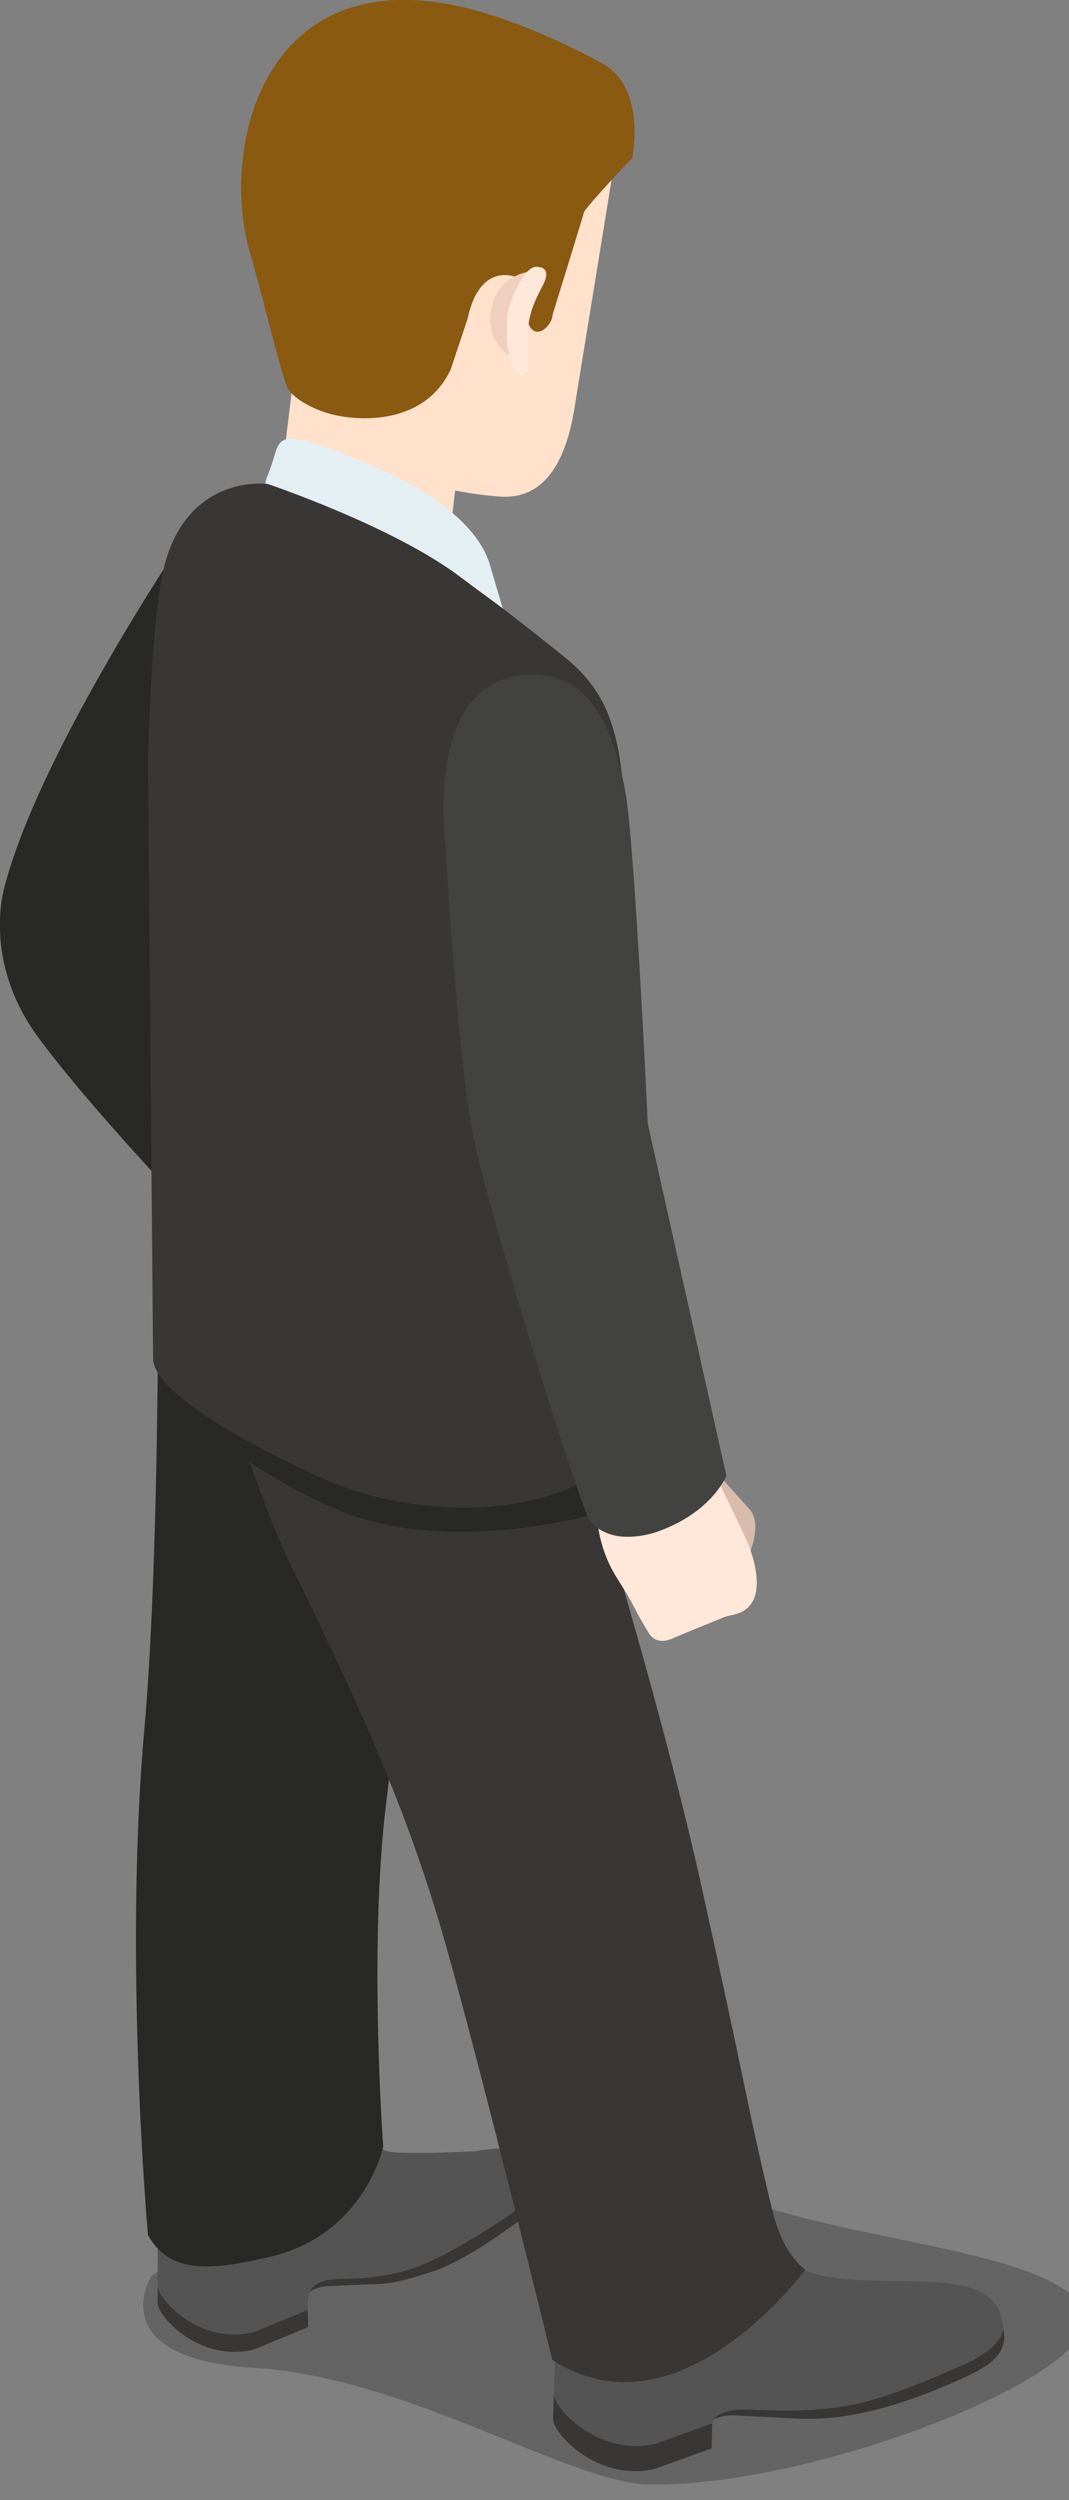 <?xml version="1.0" encoding="UTF-8" standalone="no"?>
<!-- Created with Inkscape (http://www.inkscape.org/) -->

<svg
   xmlns:dc="http://purl.org/dc/elements/1.1/"
   xmlns:cc="http://creativecommons.org/ns#"
   xmlns:rdf="http://www.w3.org/1999/02/22-rdf-syntax-ns#"
   xmlns:svg="http://www.w3.org/2000/svg"
   xmlns="http://www.w3.org/2000/svg"
   xmlns:sodipodi="http://sodipodi.sourceforge.net/DTD/sodipodi-0.dtd"
   xmlns:inkscape="http://www.inkscape.org/namespaces/inkscape"
   width="28.043mm"
   height="65.581mm"
   viewBox="0 0 28.043 65.581"
   version="1.1"
   id="svg45331"
   inkscape:version="0.92.3 (2405546, 2018-03-11)"
   sodipodi:docname="people-business-19.svg">
  <rect x="0" y="0" width="28.043" height="65.581" fill="#808080" stroke="none"/>
  <defs
     id="defs45325">
    <clipPath
       id="clipPath2864"
       clipPathUnits="userSpaceOnUse">
      <path
         inkscape:connector-curvature="0"
         id="path2862"
         d="m 1713.778,1928.833 c -0.536,-0.312 -0.927,-0.874 -1.106,-1.65 v 0 l 1.125,0.653 c 0.179,0.778 0.57,1.34 1.107,1.651 v 0 z" />
    </clipPath>
    <clipPath
       id="clipPath2848"
       clipPathUnits="userSpaceOnUse">
      <path
         inkscape:connector-curvature="0"
         id="path2846"
         d="M 0,2119.953 H 3253.108 V 0 H 0 Z" />
    </clipPath>
    <clipPath
       id="clipPath2836"
       clipPathUnits="userSpaceOnUse">
      <path
         inkscape:connector-curvature="0"
         id="path2834"
         d="m 1711.152,1926.674 v -0.651 c 0.308,-0.179 0.813,-0.18 1.126,0 v 0 0.651 c -0.315,-0.183 -0.82,-0.178 -1.129,0" />
    </clipPath>
    <clipPath
       id="clipPath2820"
       clipPathUnits="userSpaceOnUse">
      <path
         inkscape:connector-curvature="0"
         id="path2818"
         d="M 0,2119.953 H 3253.108 V 0 H 0 Z" />
    </clipPath>
    <clipPath
       id="clipPath2808"
       clipPathUnits="userSpaceOnUse">
      <path
         inkscape:connector-curvature="0"
         id="path2806"
         d="m 1710.148,1926.8 c 0,-0.121 0.077,-0.238 0.231,-0.325 v 0 0.65 c -0.156,0.087 -0.233,0.207 -0.233,0.324 v 0 -0.649 z" />
    </clipPath>
    <clipPath
       id="clipPath2796"
       clipPathUnits="userSpaceOnUse">
      <path
         inkscape:connector-curvature="0"
         id="path2794"
         d="m 1714.756,1928.103 v -0.65 c 0.158,0.09 0.237,0.211 0.237,0.331 v 0 0.65 c 0,-0.119 -0.078,-0.24 -0.236,-0.331" />
    </clipPath>
    <clipPath
       id="clipPath2784"
       clipPathUnits="userSpaceOnUse">
      <path
         inkscape:connector-curvature="0"
         id="path2782"
         d="M 0,2119.953 H 3253.108 V 0 H 0 Z" />
    </clipPath>
    <clipPath
       id="clipPath2772"
       clipPathUnits="userSpaceOnUse">
      <path
         inkscape:connector-curvature="0"
         id="path2770"
         d="m 1720.53,1921.188 10e-4,-0.65 c 0.309,-0.181 0.814,-0.181 1.128,0 v 0 0.65 c -0.316,-0.182 -0.821,-0.181 -1.129,0" />
    </clipPath>
    <clipPath
       id="clipPath2756"
       clipPathUnits="userSpaceOnUse">
      <path
         inkscape:connector-curvature="0"
         id="path2754"
         d="M 0,2119.953 H 3253.108 V 0 H 0 Z" />
    </clipPath>
    <clipPath
       id="clipPath2744"
       clipPathUnits="userSpaceOnUse">
      <path
         inkscape:connector-curvature="0"
         id="path2742"
         d="m 1719.524,1921.312 c 0,-0.119 0.08,-0.235 0.234,-0.324 v 0 0.65 c -0.154,0.089 -0.233,0.207 -0.233,0.324 v 0 -0.65 z" />
    </clipPath>
    <clipPath
       id="clipPath2732"
       clipPathUnits="userSpaceOnUse">
      <path
         inkscape:connector-curvature="0"
         id="path2730"
         d="m 1724.133,1922.619 v -0.654 c 0.158,0.094 0.238,0.212 0.238,0.331 v 0 0.65 c 0,-0.117 -0.08,-0.238 -0.238,-0.327" />
    </clipPath>
    <clipPath
       id="clipPath2536"
       clipPathUnits="userSpaceOnUse">
      <path
         inkscape:connector-curvature="0"
         id="path2534"
         d="m 1708.77,1889.11 h 53.56 v -38.31 h -53.56 z" />
    </clipPath>
    <clipPath
       id="clipPath3428"
       clipPathUnits="userSpaceOnUse">
      <path
         inkscape:connector-curvature="0"
         id="path3426"
         d="m 1819.231,1919.634 0.051,-0.722 c 0.167,0.114 0.248,0.253 0.238,0.383 v 0 l -0.048,0.721 c 0.01,-0.131 -0.071,-0.272 -0.241,-0.382" />
    </clipPath>
    <clipPath
       id="clipPath3440"
       clipPathUnits="userSpaceOnUse">
      <path
         inkscape:connector-curvature="0"
         id="path3438"
         d="m 1814.225,1917.859 c 0.01,-0.132 0.103,-0.255 0.282,-0.343 v 0 l -0.049,0.721 c -0.177,0.085 -0.273,0.212 -0.281,0.34 v 0 z" />
    </clipPath>
    <clipPath
       id="clipPath3452"
       clipPathUnits="userSpaceOnUse">
      <path
         inkscape:connector-curvature="0"
         id="path3450"
         d="M 0,2119.953 H 3253.108 V 0 H 0 Z" />
    </clipPath>
    <clipPath
       id="clipPath3468"
       clipPathUnits="userSpaceOnUse">
      <path
         inkscape:connector-curvature="0"
         id="path3466"
         d="m 1815.349,1917.792 0.046,-0.72 c 0.354,-0.177 0.915,-0.14 1.248,0.082 v 0 l -0.048,0.721 c -0.335,-0.223 -0.893,-0.259 -1.246,-0.083" />
    </clipPath>
    <clipPath
       id="clipPath3480"
       clipPathUnits="userSpaceOnUse">
      <path
         inkscape:connector-curvature="0"
         id="path3478"
         d="M 0,2119.953 H 3253.108 V 0 H 0 Z" />
    </clipPath>
    <clipPath
       id="clipPath3492"
       clipPathUnits="userSpaceOnUse">
      <path
         inkscape:connector-curvature="0"
         id="path3490"
         d="m 1808.461,1925.033 0.049,-0.719 c 0.167,0.112 0.245,0.25 0.238,0.383 v 0 l -0.049,0.719 c 0.01,-0.131 -0.07,-0.268 -0.238,-0.383" />
    </clipPath>
    <clipPath
       id="clipPath3504"
       clipPathUnits="userSpaceOnUse">
      <path
         inkscape:connector-curvature="0"
         id="path3502"
         d="m 1803.454,1923.259 c 0.01,-0.132 0.102,-0.258 0.279,-0.342 v 0 l -0.048,0.72 c -0.177,0.086 -0.273,0.214 -0.28,0.342 v 0 z" />
    </clipPath>
    <clipPath
       id="clipPath3516"
       clipPathUnits="userSpaceOnUse">
      <path
         inkscape:connector-curvature="0"
         id="path3514"
         d="M 0,2119.953 H 3253.108 V 0 H 0 Z" />
    </clipPath>
    <clipPath
       id="clipPath3532"
       clipPathUnits="userSpaceOnUse">
      <path
         inkscape:connector-curvature="0"
         id="path3530"
         d="m 1804.576,1923.193 0.047,-0.721 c 0.353,-0.175 0.915,-0.14 1.248,0.081 v 0 l -0.049,0.722 c -0.333,-0.223 -0.894,-0.258 -1.246,-0.082" />
    </clipPath>
    <clipPath
       id="clipPath3544"
       clipPathUnits="userSpaceOnUse">
      <path
         inkscape:connector-curvature="0"
         id="path3542"
         d="M 0,2119.953 H 3253.108 V 0 H 0 Z" />
    </clipPath>
    <clipPath
       id="clipPath3560"
       clipPathUnits="userSpaceOnUse">
      <path
         inkscape:connector-curvature="0"
         id="path3558"
         d="m 1807.327,1925.772 c -0.572,-0.383 -0.964,-1.034 -1.106,-1.907 v 0 l 1.197,0.803 c 0.144,0.873 0.537,1.525 1.109,1.907 v 0 z" />
    </clipPath>
    <clipPath
       id="clipPath3240"
       clipPathUnits="userSpaceOnUse">
      <path
         inkscape:connector-curvature="0"
         id="path3238"
         d="m 1804.45,1875.26 h 66.26 v -26.97 h -66.26 z" />
    </clipPath>
    <clipPath
       id="clipPath3596"
       clipPathUnits="userSpaceOnUse">
      <path
         inkscape:connector-curvature="0"
         id="path3594"
         d="m 1887.55,1874.88 h 68.5 v -28.2 h -68.5 z" />
    </clipPath>
    <clipPath
       id="clipPath3760"
       clipPathUnits="userSpaceOnUse">
      <path
         inkscape:connector-curvature="0"
         id="path3758"
         d="m 1940.709,1921.043 c -0.01,-0.134 0.073,-0.277 0.243,-0.394 v 0 l 0.052,0.743 c -0.176,0.111 -0.256,0.256 -0.246,0.388 v 0 z" />
    </clipPath>
    <clipPath
       id="clipPath3772"
       clipPathUnits="userSpaceOnUse">
      <path
         inkscape:connector-curvature="0"
         id="path3770"
         d="m 1945.896,1919.955 -0.048,-0.737 c 0.182,0.088 0.281,0.215 0.289,0.351 v 0 l 0.048,0.737 c -0.01,-0.134 -0.106,-0.261 -0.289,-0.351" />
    </clipPath>
    <clipPath
       id="clipPath3784"
       clipPathUnits="userSpaceOnUse">
      <path
         inkscape:connector-curvature="0"
         id="path3782"
         d="M 0,2119.953 H 3253.108 V 0 H 0 Z" />
    </clipPath>
    <clipPath
       id="clipPath3800"
       clipPathUnits="userSpaceOnUse">
      <path
         inkscape:connector-curvature="0"
         id="path3798"
         d="m 1943.658,1918.845 c 0.343,-0.226 0.914,-0.264 1.28,-0.084 v 0 l 0.047,0.741 c -0.361,-0.182 -0.936,-0.146 -1.28,0.084 v 0 z" />
    </clipPath>
    <clipPath
       id="clipPath3812"
       clipPathUnits="userSpaceOnUse">
      <path
         inkscape:connector-curvature="0"
         id="path3810"
         d="M 0,2119.953 H 3253.108 V 0 H 0 Z" />
    </clipPath>
    <clipPath
       id="clipPath3824"
       clipPathUnits="userSpaceOnUse">
      <path
         inkscape:connector-curvature="0"
         id="path3822"
         d="m 1951.754,1926.58 c -0.01,-0.136 0.071,-0.278 0.241,-0.392 v 0 l 0.052,0.737 c -0.174,0.117 -0.253,0.258 -0.245,0.391 v 0 z" />
    </clipPath>
    <clipPath
       id="clipPath3836"
       clipPathUnits="userSpaceOnUse">
      <path
         inkscape:connector-curvature="0"
         id="path3834"
         d="m 1956.943,1925.491 -0.049,-0.737 c 0.18,0.088 0.277,0.215 0.287,0.352 v 0 l 0.049,0.737 c -0.01,-0.132 -0.104,-0.262 -0.287,-0.352" />
    </clipPath>
    <clipPath
       id="clipPath3848"
       clipPathUnits="userSpaceOnUse">
      <path
         inkscape:connector-curvature="0"
         id="path3846"
         d="M 0,2119.953 H 3253.108 V 0 H 0 Z" />
    </clipPath>
    <clipPath
       id="clipPath3864"
       clipPathUnits="userSpaceOnUse">
      <path
         inkscape:connector-curvature="0"
         id="path3862"
         d="m 1954.703,1924.383 c 0.34,-0.229 0.916,-0.262 1.279,-0.086 v 0 l 0.049,0.743 c -0.361,-0.183 -0.938,-0.15 -1.279,0.081 v 0 z" />
    </clipPath>
    <clipPath
       id="clipPath3876"
       clipPathUnits="userSpaceOnUse">
      <path
         inkscape:connector-curvature="0"
         id="path3874"
         d="M 0,2119.953 H 3253.108 V 0 H 0 Z" />
    </clipPath>
    <clipPath
       id="clipPath3892"
       clipPathUnits="userSpaceOnUse">
      <path
         inkscape:connector-curvature="0"
         id="path3890"
         d="m 1953.117,1926.55 1.227,-0.822 c -0.145,0.891 -0.551,1.561 -1.133,1.955 v 0 l -1.232,0.823 c 0.588,-0.393 0.989,-1.061 1.138,-1.956" />
    </clipPath>
    <clipPath
       id="clipPath3948"
       clipPathUnits="userSpaceOnUse">
      <path
         inkscape:connector-curvature="0"
         id="path3946"
         d="m 2018.76,1870.93 h 70.11 v -23.75 h -70.11 z" />
    </clipPath>
  </defs>
  <sodipodi:namedview
     id="base"
     pagecolor="#ffffff"
     bordercolor="#666666"
     borderopacity="1.0"
     inkscape:pageopacity="0.0"
     inkscape:pageshadow="2"
     inkscape:zoom="0.35"
     inkscape:cx="137.09929"
     inkscape:cy="789.08164"
     inkscape:document-units="mm"
     inkscape:current-layer="layer1"
     showgrid="false"
     fit-margin-top="0"
     fit-margin-left="0"
     fit-margin-right="0"
     fit-margin-bottom="0"
     inkscape:window-width="1366"
     inkscape:window-height="716"
     inkscape:window-x="-8"
     inkscape:window-y="-8"
     inkscape:window-maximized="1" />
  <g
     inkscape:label="Layer 1"
     inkscape:groupmode="layer"
     id="layer1"
     transform="translate(113.759,-564.173)">
    <g
       transform="translate(-3.785,331.417)"
       id="g43125">
      <g
         transform="matrix(0.353,0,0,-0.353,-818.839,949.981)"
         id="g3942">
        <g
           id="g3944" />
        <g
           id="g3956">
          <g
             style="opacity:0.29"
             id="g3954"
             clip-path="url(#clipPath3948)">
            <g
               id="g3952"
               transform="translate(2019.35,1862.654)">
              <path
                 inkscape:connector-curvature="0"
                 id="path3950"
                 style="fill:#231f20;fill-opacity:1;fill-rule:nonzero;stroke:none"
                 d="m 0,0 c 0,0 -3.742,-6.121 7.651,-6.801 11.394,-0.68 23.48,-8.593 29.418,-8.672 12.754,-0.171 35.37,8.841 32.139,13.263 C 65.977,2.212 50.844,2.551 42,6.462 33.158,10.373 10.203,7.821 0,0" />
            </g>
          </g>
        </g>
      </g>
      <g
         transform="matrix(0.353,0,0,-0.353,-104.932,246.546)"
         id="g3958">
        <path
           inkscape:connector-curvature="0"
           id="path3960"
           style="fill:#282827;fill-opacity:1;fill-rule:nonzero;stroke:none"
           d="m 0,0 c 0,0 -11.2,-16.392 -13.934,-26.773 -0.729,-2.774 -0.545,-7.104 2.46,-11.201 4.661,-6.356 15.027,-16.94 15.027,-16.94 l 0.273,12.841 c 0,0 -7.103,9.836 -6.831,12.294 0.432,3.87 6.011,11.474 6.011,11.474 z" />
      </g>
      <g
         transform="matrix(0.353,0,0,-0.353,-89.779,291.609)"
         id="g3962">
        <path
           inkscape:connector-curvature="0"
           id="path3964"
           style="fill:#545454;fill-opacity:1;fill-rule:nonzero;stroke:none"
           d="m 0,0 c 0,0 0.937,-1.527 3.446,-2.274 1.917,-0.573 6.901,-0.51 6.901,-0.51 2.609,-0.085 6.112,-0.064 6.833,-2.551 0,0 0.294,-1.259 0.238,-1.679 -0.195,-1.444 -1.522,-2.128 -3.143,-2.877 0,0 -2.946,-1.358 -5.509,-2.075 -3.315,-0.926 -5.186,-0.997 -7.649,-0.844 0,0 -3.113,0.244 -4.349,0.137 -1.373,-0.118 -1.052,-1.098 -1.092,-2.397 l -4.26,-1.537 c -4.312,-0.953 -7.557,2.715 -7.524,3.715 l 0.309,9.699 z" />
      </g>
      <g
         transform="matrix(0.353,0,0,-0.353,-90.388,295.96)"
         id="g3966">
        <path
           inkscape:connector-curvature="0"
           id="path3968"
           style="fill:#383736;fill-opacity:1;fill-rule:nonzero;stroke:none"
           d="m 0,0 c 1.188,-0.014 4.636,-0.317 8.07,0.397 3.247,0.676 8.349,3.073 8.349,3.073 1.435,0.664 2.618,1.685 2.646,2.545 0.054,-0.323 0.096,-0.658 0.071,-0.839 -0.191,-1.446 -1.521,-2.129 -3.141,-2.878 0,0 -2.944,-1.358 -5.507,-2.074 -3.316,-0.927 -5.187,-0.995 -7.652,-0.846 0,0 -3.565,0.183 -3.694,0.189 -0.821,0.05 -1.607,-0.238 -1.607,-0.385 C -2.441,-0.748 -2.185,0.024 0,0" />
      </g>
      <g
         transform="matrix(0.353,0,0,-0.353,-92.784,296.861)"
         id="g3970">
        <path
           inkscape:connector-curvature="0"
           id="path3972"
           style="fill:#383736;fill-opacity:1;fill-rule:nonzero;stroke:none"
           d="M 0,0 4.224,1.52 C 4.216,1.091 4.201,0.084 4.188,-0.33 L -0.069,-1.866 C -4.38,-2.817 -7.625,0.848 -7.595,1.849 l 0.071,1.863 C -7.556,2.71 -4.313,-0.952 0,0" />
      </g>
      <g
         transform="matrix(0.353,0,0,-0.353,-100.612,288.239)"
         id="g3974">
        <path
           inkscape:connector-curvature="0"
           id="path3976"
           style="fill:#545454;fill-opacity:1;fill-rule:nonzero;stroke:none"
           d="m 0,0 c 0,0 0.354,-2.547 2.818,-2.76 1.52,-0.132 5.966,0.079 5.966,0.079 2.602,0.483 3.605,0.165 4.205,-1.771 0,0 0.274,-0.758 0.234,-1.172 -0.135,-1.426 0.37,-0.232 -1.581,-1.974 0,0 -3.632,-2.962 -5.99,-3.868 -2.09,-0.805 -5.168,-1.084 -6.098,-0.985 0,0 -1.058,0.046 -2.223,-0.098 -1.29,-0.157 -0.957,-1.786 -0.957,-3.065 l -3.971,-1.638 c -4.04,-1.069 -7.208,2.429 -7.208,3.411 v 10.212 z" />
      </g>
      <g
         transform="matrix(0.353,0,0,-0.353,-101.054,292.532)"
         id="g3978">
        <path
           inkscape:connector-curvature="0"
           id="path3980"
           style="fill:#383736;fill-opacity:1;fill-rule:nonzero;stroke:none"
           d="m 0,0 c 1.117,0.024 3.374,-0.013 5.94,0.977 2.699,1.042 6.676,3.787 6.676,3.787 0.976,0.727 1.77,1.616 1.767,2.46 0.061,-0.315 0.08,-0.644 0.093,-0.823 0.091,-1.299 -1.047,-2.011 -1.987,-2.664 0,0 -3.189,-2.396 -5.584,-3.179 -3.099,-1.015 -3.576,-0.919 -4.97,-0.969 0,0 -1.769,-0.082 -2.939,-0.134 C -1.53,-0.568 -2.26,-0.877 -2.26,-1.021 -2.236,-0.95 -2.064,-0.043 0,0" />
      </g>
      <g
         transform="matrix(0.353,0,0,-0.353,-103.292,293.922)"
         id="g3982">
        <path
           inkscape:connector-curvature="0"
           id="path3984"
           style="fill:#383736;fill-opacity:1;fill-rule:nonzero;stroke:none"
           d="M 0,0 3.937,1.624 C 3.938,1.204 3.971,0.764 3.971,0.356 L 0,-1.284 c -4.04,-1.068 -7.208,2.428 -7.208,3.41 V 3.41 C -7.208,2.428 -4.04,-1.069 0,0" />
      </g>
      <g
         transform="matrix(0.353,0,0,-0.353,-96.65,235.13)"
         id="g3986">
        <path
           inkscape:connector-curvature="0"
           id="path3988"
           style="fill:#ffe1cc;fill-opacity:1;fill-rule:nonzero;stroke:none"
           d="M 0,0 8.61,-1.056 5.009,-23.201 c -0.911,-6.364 -3.686,-7.112 -5.624,-6.972 -4.029,0.298 -8.036,1.524 -10.176,3.038 -4.147,2.937 -3.714,11.814 -3.7,12.427 L -14.67,0.297 Z" />
      </g>
      <g
         transform="matrix(0.353,0,0,-0.353,-102.654,249.882)"
         id="g3990">
        <path
           inkscape:connector-curvature="0"
           id="path3992"
           style="fill:#ffe1cc;fill-opacity:1;fill-rule:nonzero;stroke:none"
           d="M 0,0 0.036,11.978 1.681,25.421 14.255,22.537 12.804,9.574 c 0,-1.846 1.303,-2.351 2.282,-3.919 l 5.32,-8.495 c 1.278,-2.052 3.946,-5.309 3.946,-11.046 v -31.552 l -25.74,-3.578 v 41.884 c 0,2.444 0.472,4.867 1.388,7.132" />
      </g>
      <g
         transform="matrix(0.353,0,0,-0.353,-97.035,263.297)"
         id="g3994">
        <path
           inkscape:connector-curvature="0"
           id="path3996"
           style="fill:#14546d;fill-opacity:1;fill-rule:nonzero;stroke:none"
           d="m 0,0 v -5.869 c 0,-4.361 -1.038,-11.757 -1.038,-11.757 l -20.058,-0.763 c -2.524,0.508 -3.479,3.955 -3.479,7.429 V 0 Z" />
      </g>
      <g
         transform="matrix(0.353,0,0,-0.353,-94.228,234.391)"
         id="g3998">
        <path
           inkscape:connector-curvature="0"
           id="path4000"
           style="fill:#895a10;fill-opacity:1;fill-rule:nonzero;stroke:none"
           d="m 0,0 c 3.527,-1.757 2.367,-7.175 2.367,-7.175 0,0.144 -3.578,-3.772 -3.578,-3.965 0,-0.097 -2.321,-7.578 -2.321,-7.578 -0.034,-0.854 -1.271,-2.021 -1.79,-0.724 -0.582,1.45 0.539,2.122 -0.029,2.88 -0.576,0.775 -3.556,1.981 -4.502,-2.476 l -1.261,-3.781 c -1.886,-4.064 -6.719,-3.966 -9.184,-3.243 0,0 -2.117,0.632 -2.872,1.765 -0.474,0.714 -2.141,7.816 -2.805,9.964 -2.466,7.982 1.016,22.926 17.412,17.991 C -4.146,2.332 0,0 0,0" />
      </g>
      <g
         transform="matrix(0.353,0,0,-0.353,-98.282,265.244)"
         id="g4002">
        <path
           inkscape:connector-curvature="0"
           id="path4004"
           style="fill:#282827;fill-opacity:1;fill-rule:nonzero;stroke:none"
           d="m 0,0 c 0,0 -3.158,-31.568 -4.438,-42.065 -1.299,-10.663 -0.206,-25.415 -0.206,-25.415 0,0 -1.368,-6.559 -8.47,-8.198 -4.147,-0.955 -7.376,-1.356 -9.015,1.639 0,0 -1.799,20.294 -0.276,37.432 1.093,12.294 1.026,32.351 1.026,32.351 z" />
      </g>
      <g
         transform="matrix(0.353,0,0,-0.353,-95.198,269.195)"
         id="g4006">
        <path
           inkscape:connector-curvature="0"
           id="path4008"
           style="fill:#383736;fill-opacity:1;fill-rule:nonzero;stroke:none"
           d="m 0,0 c 0,0 6.831,-21.311 10.382,-37.429 3.427,-15.542 3.346,-16.103 5.131,-23.495 0.885,-3.664 2.516,-4.449 2.461,-4.52 -0.316,-0.406 -9.503,-12.694 -18.793,-6.681 0,0 -5.189,21.229 -7.922,30.871 -2.889,10.183 -6.559,18.032 -11.477,28.142 -3.028,6.226 -6.008,16.937 -6.008,16.937 z" />
      </g>
      <g
         transform="matrix(0.353,0,0,-0.353,-101.976,244.321)"
         id="g4010">
        <path
           inkscape:connector-curvature="0"
           id="path4012"
           style="fill:#e4eff4;fill-opacity:1;fill-rule:nonzero;stroke:none"
           d="m 0,0 c -1.506,0.355 -1.886,0.097 -2.177,-0.822 -0.285,-0.906 -0.277,-0.964 -0.628,-1.839 -0.291,-0.725 0.048,-0.773 0.048,-0.773 0,0 7.546,-2.08 13.155,-5.901 3.989,-2.717 4.321,-3.164 4.321,-3.164 l -0.959,3.248 c -0.724,2.613 -3.748,5.188 -8.244,7.17 0,0 -3.678,1.645 -5.516,2.081" />
      </g>
      <g
         transform="matrix(0.353,0,0,-0.353,-96.021,239.868)"
         id="g4014">
        <path
           inkscape:connector-curvature="0"
           id="path4016"
           style="fill:#efcfbd;fill-opacity:1;fill-rule:nonzero;stroke:none"
           d="m 0,0 c 0,0 -2.198,-0.174 -2.882,-2.247 -0.482,-1.467 -0.009,-2.72 0.265,-3.093 0.731,-0.997 1.532,-1.236 1.532,-1.236 0,0 0.104,3.551 0.162,4.203 C -0.861,-1.722 0,0 0,0" />
      </g>
      <g
         transform="matrix(0.353,0,0,-0.353,-95.838,239.763)"
         id="g4018">
        <path
           inkscape:connector-curvature="0"
           id="path4020"
           style="fill:#ffe8d9;fill-opacity:1;fill-rule:nonzero;stroke:none"
           d="m 0,0 c 0,0 1.04,0.015 0.25,-1.446 -0.789,-1.462 -1,-2.352 -1.057,-3.19 -0.053,-0.766 0.047,-3.073 0.047,-3.073 0,0 -0.685,-0.922 -1.269,0.499 -0.277,0.679 -0.424,1.958 -0.328,3.591 C -2.319,-2.955 -1.115,0.378 0,0" />
      </g>
      <g
         transform="matrix(0.353,0,0,-0.353,-92.938,271.975)"
         id="g4022">
        <path
           inkscape:connector-curvature="0"
           id="path4024"
           style="fill:#d8bbab;fill-opacity:1;fill-rule:nonzero;stroke:none"
           d="m 0,0 c -0.071,-1.775 2.28,-3.04 3.898,-3.103 0.563,-0.022 -0.951,-3.045 1.377,-2.985 0,0 1.187,-0.617 1.979,1.308 0.06,0.149 1.25,2.568 0.161,3.764 C 5.963,0.573 4.333,2.583 3.18,3.057 1.682,3.67 0.075,1.774 0,0" />
      </g>
      <g
         transform="matrix(0.353,0,0,-0.353,-94.258,272.444)"
         id="g4026">
        <path
           inkscape:connector-curvature="0"
           id="path4028"
           style="fill:#282827;fill-opacity:1;fill-rule:nonzero;stroke:none"
           d="m 0,0 c 0,0 -10.312,-3.016 -18.347,-0.168 -6.09,2.158 -12.382,7.424 -12.382,7.424 l 0.773,3.67 c 0,0 25.657,-6.644 28.56,-5.658 C 1.505,6.251 0,0 0,0" />
      </g>
      <g
         transform="matrix(0.353,0,0,-0.353,-95.29,249.89)"
         id="g4030">
        <path
           inkscape:connector-curvature="0"
           id="path4032"
           style="fill:#383736;fill-opacity:1;fill-rule:nonzero;stroke:none"
           d="M 0,0 C 3.483,-2.709 4.876,-5.578 4.876,-14.568 L 5.088,-58.26 c 0,-1.561 -3.061,-3.782 -7.565,-4.771 -2.485,-0.548 -7.555,-0.945 -13.232,0.948 -2.322,0.774 -14.511,6.385 -14.511,9.674 l -0.387,44.77 c 0.181,5.292 0.507,11.808 1.355,14.607 1.935,6.384 7.545,5.61 7.545,5.61 0,0 9.371,-3.153 14.368,-6.95 C -5.008,3.857 -5.024,4.024 0,0" />
      </g>
      <g
         transform="matrix(0.353,0,0,-0.353,-92.291,271.043)"
         id="g4034">
        <path
           inkscape:connector-curvature="0"
           id="path4036"
           style="fill:#ffe8d9;fill-opacity:1;fill-rule:nonzero;stroke:none"
           d="m 0,0 -3.402,-2.879 -2.315,0.147 c 0,0 -0.421,-3.081 1.473,-6.065 1.119,-1.764 1.09,-1.836 1.508,-2.604 0.525,-0.97 0.809,-1.395 0.809,-1.395 0,0 0.45,-1.081 1.801,-0.496 1.292,0.56 3.794,1.565 3.794,1.565 0.45,0.203 0.971,0.161 1.52,0.506 2.039,1.271 0.183,5.276 0.183,5.276 L 2.819,-0.582 C 2.562,0.102 2.088,0.467 0,0" />
      </g>
      <g
         transform="matrix(0.353,0,0,-0.353,-92.69,272.919)"
         id="g4038">
        <path
           inkscape:connector-curvature="0"
           id="path4040"
           style="fill:#424241;fill-opacity:1;fill-rule:nonzero;stroke:none"
           d="m 0,0 c -1.713,-0.621 -3.046,-0.365 -3.046,-0.365 0,0 -1.767,0.22 -2.308,1.589 -1.62,4.099 -7.252,22.488 -8.382,27.847 -1.245,5.879 -2.111,21.802 -2.111,21.802 0,0 -1.57,11.347 5.05,12.624 5.511,1.062 7.401,-3.745 8.295,-8.481 0.706,-3.726 1.676,-24.721 1.676,-24.721 L 5.015,4.117 C 5.015,4.117 3.98,1.45 0,0" />
      </g>
    </g>
  </g>
</svg>
